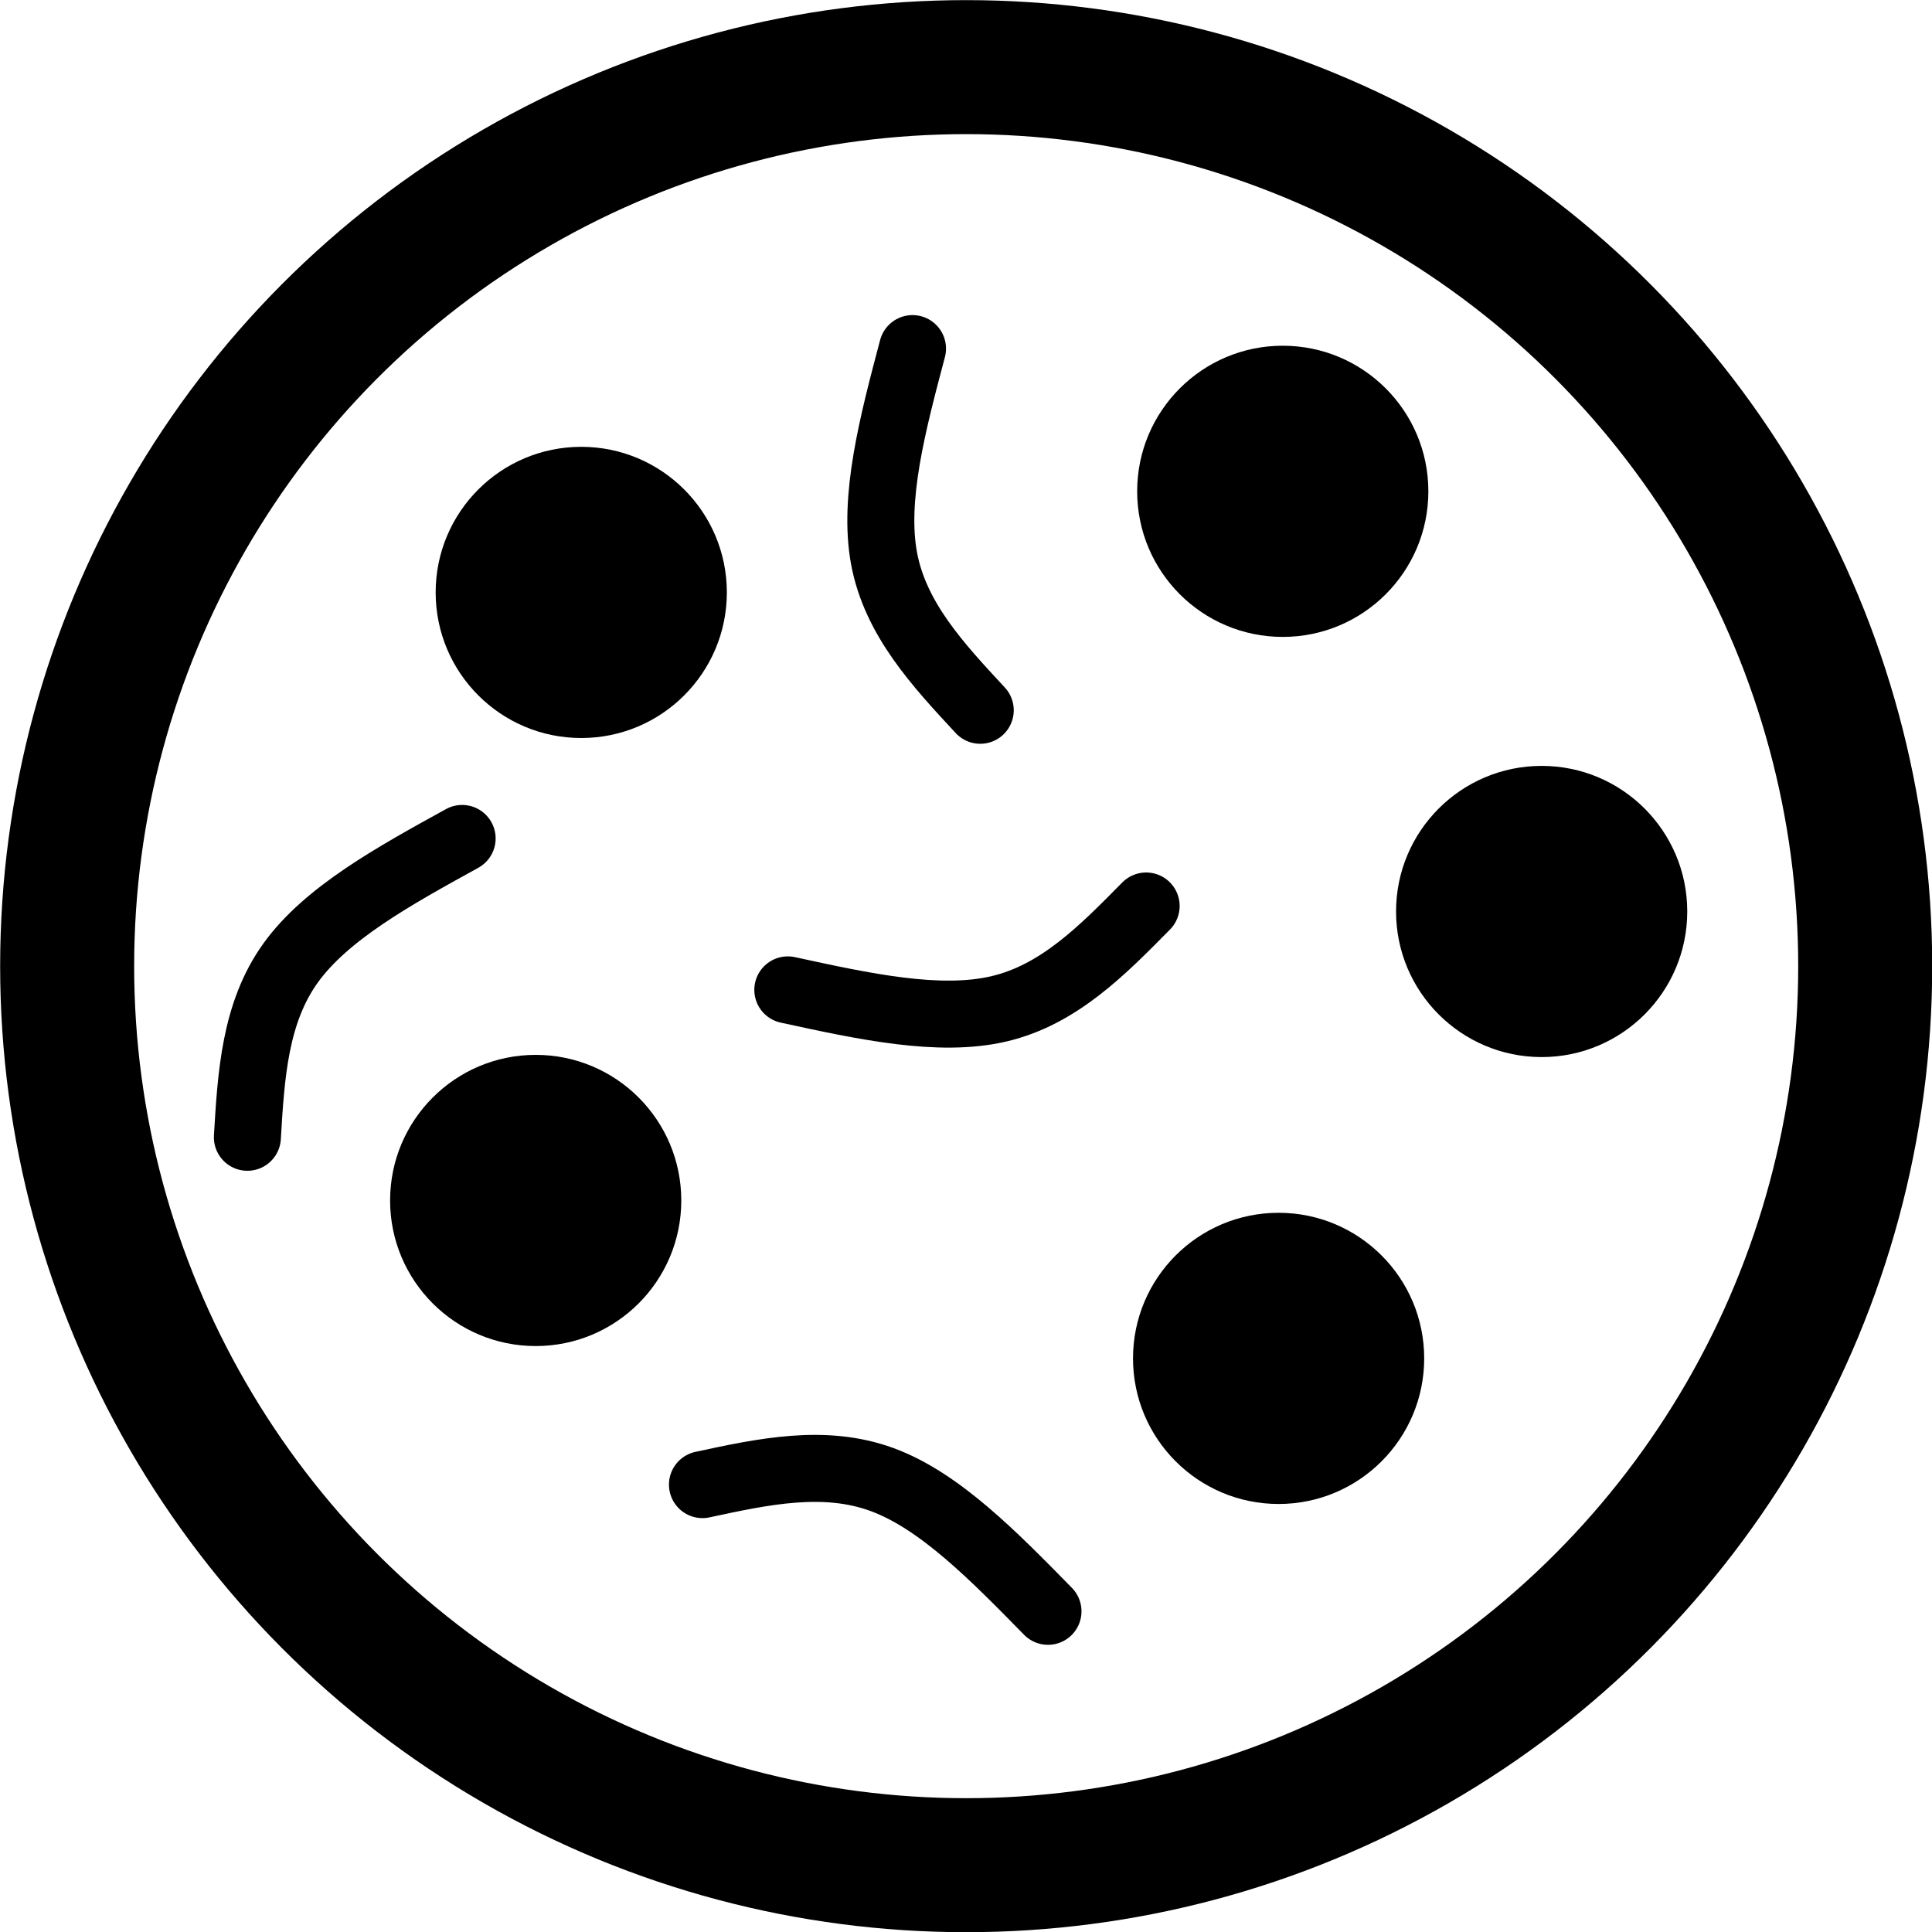 <?xml version="1.0" encoding="UTF-8" standalone="no"?>
<svg
   xmlns:dc="http://purl.org/dc/elements/1.1/"
   xmlns:cc="http://creativecommons.org/ns#"
   xmlns:rdf="http://www.w3.org/1999/02/22-rdf-syntax-ns#"
   xmlns:svg="http://www.w3.org/2000/svg"
   xmlns="http://www.w3.org/2000/svg"
   xmlns:sodipodi="http://sodipodi.sourceforge.net/DTD/sodipodi-0.dtd"
   xmlns:inkscape="http://www.inkscape.org/namespaces/inkscape"
   width="100mm"
   height="100mm"
   viewBox="0 0 100 100"
   version="1.1"
   id="svg1308"
   inkscape:version="1.0.1 (3bc2e813f5, 2020-09-07)"
   sodipodi:docname="pizza_icon.svg">
  <defs
     id="defs1302">
    <inkscape:path-effect
       effect="bspline"
       id="path-effect1208"
       is_visible="true"
       lpeversion="1"
       weight="33.333"
       steps="2"
       helper_size="0"
       apply_no_weight="true"
       apply_with_weight="true"
       only_selected="false" />
    <inkscape:path-effect
       effect="bspline"
       id="path-effect1227"
       is_visible="true"
       lpeversion="1"
       weight="33.333"
       steps="2"
       helper_size="0"
       apply_no_weight="true"
       apply_with_weight="true"
       only_selected="false" />
    <inkscape:path-effect
       effect="bspline"
       id="path-effect1236"
       is_visible="true"
       lpeversion="1"
       weight="33.333"
       steps="2"
       helper_size="0"
       apply_no_weight="true"
       apply_with_weight="true"
       only_selected="false" />
    <inkscape:path-effect
       effect="bspline"
       id="path-effect1245"
       is_visible="true"
       lpeversion="1"
       weight="33.333"
       steps="2"
       helper_size="0"
       apply_no_weight="true"
       apply_with_weight="true"
       only_selected="false" />
  </defs>
  <sodipodi:namedview
     id="base"
     pagecolor="#ffffff"
     bordercolor="#666666"
     borderopacity="1.0"
     inkscape:pageopacity="0.0"
     inkscape:pageshadow="2"
     inkscape:zoom="0.7"
     inkscape:cx="208.95073"
     inkscape:cy="237.20314"
     inkscape:document-units="mm"
     inkscape:current-layer="layer1"
     inkscape:document-rotation="0"
     showgrid="false"
     inkscape:window-width="1313"
     inkscape:window-height="1208"
     inkscape:window-x="256"
     inkscape:window-y="125"
     inkscape:window-maximized="0" />
  <g
     inkscape:label="Ebene 1"
     inkscape:groupmode="layer"
     id="layer1"
     transform="translate(-58.153,-44.546)">
    <g
       id="g1913"
       transform="matrix(3.468,0,0,3.468,-143.514,-109.933)">
      <circle
         style="fill:none;fill-opacity:1;stroke:#000000;stroke-width:2;stroke-linecap:round;stroke-linejoin:round;stroke-miterlimit:4;stroke-dasharray:none;stroke-opacity:1;paint-order:stroke fill markers;stop-color:#000000"
         id="path1160"
         cx="72.571"
         cy="58.964"
         r="13.418" />
      <circle
         style="fill:#000000;fill-opacity:1;stroke:none;stroke-width:2;stroke-linecap:round;stroke-linejoin:round;stroke-miterlimit:4;stroke-dasharray:none;stroke-opacity:1;paint-order:stroke fill markers;stop-color:#000000"
         id="path1162-9"
         cx="81.16"
         cy="58.148"
         r="2.173" />
      <path
         style="fill:none;stroke:#000000;stroke-width:1;stroke-linecap:round;stroke-linejoin:miter;stroke-miterlimit:4;stroke-dasharray:none;stroke-opacity:1"
         d="m 72.781,55.145 c -0.633,-0.682 -1.266,-1.363 -1.435,-2.263 -0.168,-0.9 0.128,-2.018 0.424,-3.135"
         id="path951-0-1-4-5-3-9"
         inkscape:path-effect="#path-effect1208"
         inkscape:original-d="m 72.781079,55.144739 c -0.63296,-0.68195 -1.26617,-1.3636 -1.89964,-2.045 0.29677,-1.11809 0.59249,-2.23608 0.88869,-3.353611" />
      <path
         style="fill:none;stroke:#000000;stroke-width:1;stroke-linecap:round;stroke-linejoin:miter;stroke-miterlimit:4;stroke-dasharray:none;stroke-opacity:1"
         d="m 68.635,66.702 c 0.91,-0.196 1.819,-0.391 2.679,-0.076 0.86,0.315 1.669,1.142 2.478,1.967"
         id="path951-0-1-4-5-3-9-2"
         inkscape:path-effect="#path-effect1227"
         inkscape:original-d="m 68.635089,66.701799 c 0.90969,-0.19527 1.81927,-0.39092 2.72877,-0.58691 0.80934,0.82654 1.61856,1.65268 2.42768,2.47847" />
      <path
         style="fill:none;stroke:#000000;stroke-width:1;stroke-linecap:round;stroke-linejoin:miter;stroke-miterlimit:4;stroke-dasharray:none;stroke-opacity:1"
         d="m 61.843,61.518 c 0.055,-0.929 0.111,-1.858 0.645,-2.601 0.534,-0.743 1.547,-1.301 2.56,-1.859"
         id="path951-0-1-4-5-3-9-5"
         inkscape:path-effect="#path-effect1236"
         inkscape:original-d="m 61.843389,61.518029 c 0.0558,-0.92874 0.11129,-1.85748 0.16638,-2.78622 1.01331,-0.55803 2.02621,-1.11605 3.03873,-1.67408" />
      <path
         style="fill:none;stroke:#000000;stroke-width:1;stroke-linecap:round;stroke-linejoin:miter;stroke-miterlimit:4;stroke-dasharray:none;stroke-opacity:1"
         d="m 75.257,58.066 c -0.653,0.663 -1.305,1.326 -2.197,1.535 -0.891,0.209 -2.021,-0.037 -3.151,-0.283"
         id="path951-0-1-4-5-3-9-53"
         inkscape:path-effect="#path-effect1245"
         inkscape:original-d="m 75.257349,58.065809 c -0.65284,0.66293 -1.30538,1.32611 -1.95766,1.98953 -1.13034,-0.246 -2.26037,-0.49174 -3.39012,-0.73723" />
      <circle
         style="fill:#000000;fill-opacity:1;stroke:none;stroke-width:2;stroke-linecap:round;stroke-linejoin:round;stroke-miterlimit:4;stroke-dasharray:none;stroke-opacity:1;paint-order:stroke fill markers;stop-color:#000000"
         id="path1162-9-9"
         cx="77.234"
         cy="64.818"
         r="2.173" />
      <circle
         style="fill:#000000;fill-opacity:1;stroke:none;stroke-width:2;stroke-linecap:round;stroke-linejoin:round;stroke-miterlimit:4;stroke-dasharray:none;stroke-opacity:1;paint-order:stroke fill markers;stop-color:#000000"
         id="path1162-9-2"
         cx="66.146"
         cy="62.461"
         r="2.173" />
      <circle
         style="fill:#000000;fill-opacity:1;stroke:none;stroke-width:2;stroke-linecap:round;stroke-linejoin:round;stroke-miterlimit:4;stroke-dasharray:none;stroke-opacity:1;paint-order:stroke fill markers;stop-color:#000000"
         id="path1162-9-5"
         cx="77.296"
         cy="51.877"
         r="2.173" />
      <circle
         style="fill:#000000;fill-opacity:1;stroke:none;stroke-width:2;stroke-linecap:round;stroke-linejoin:round;stroke-miterlimit:4;stroke-dasharray:none;stroke-opacity:1;paint-order:stroke fill markers;stop-color:#000000"
         id="path1162-9-26"
         cx="66.826"
         cy="53.386"
         r="2.173" />
    </g>
  </g>
</svg>
